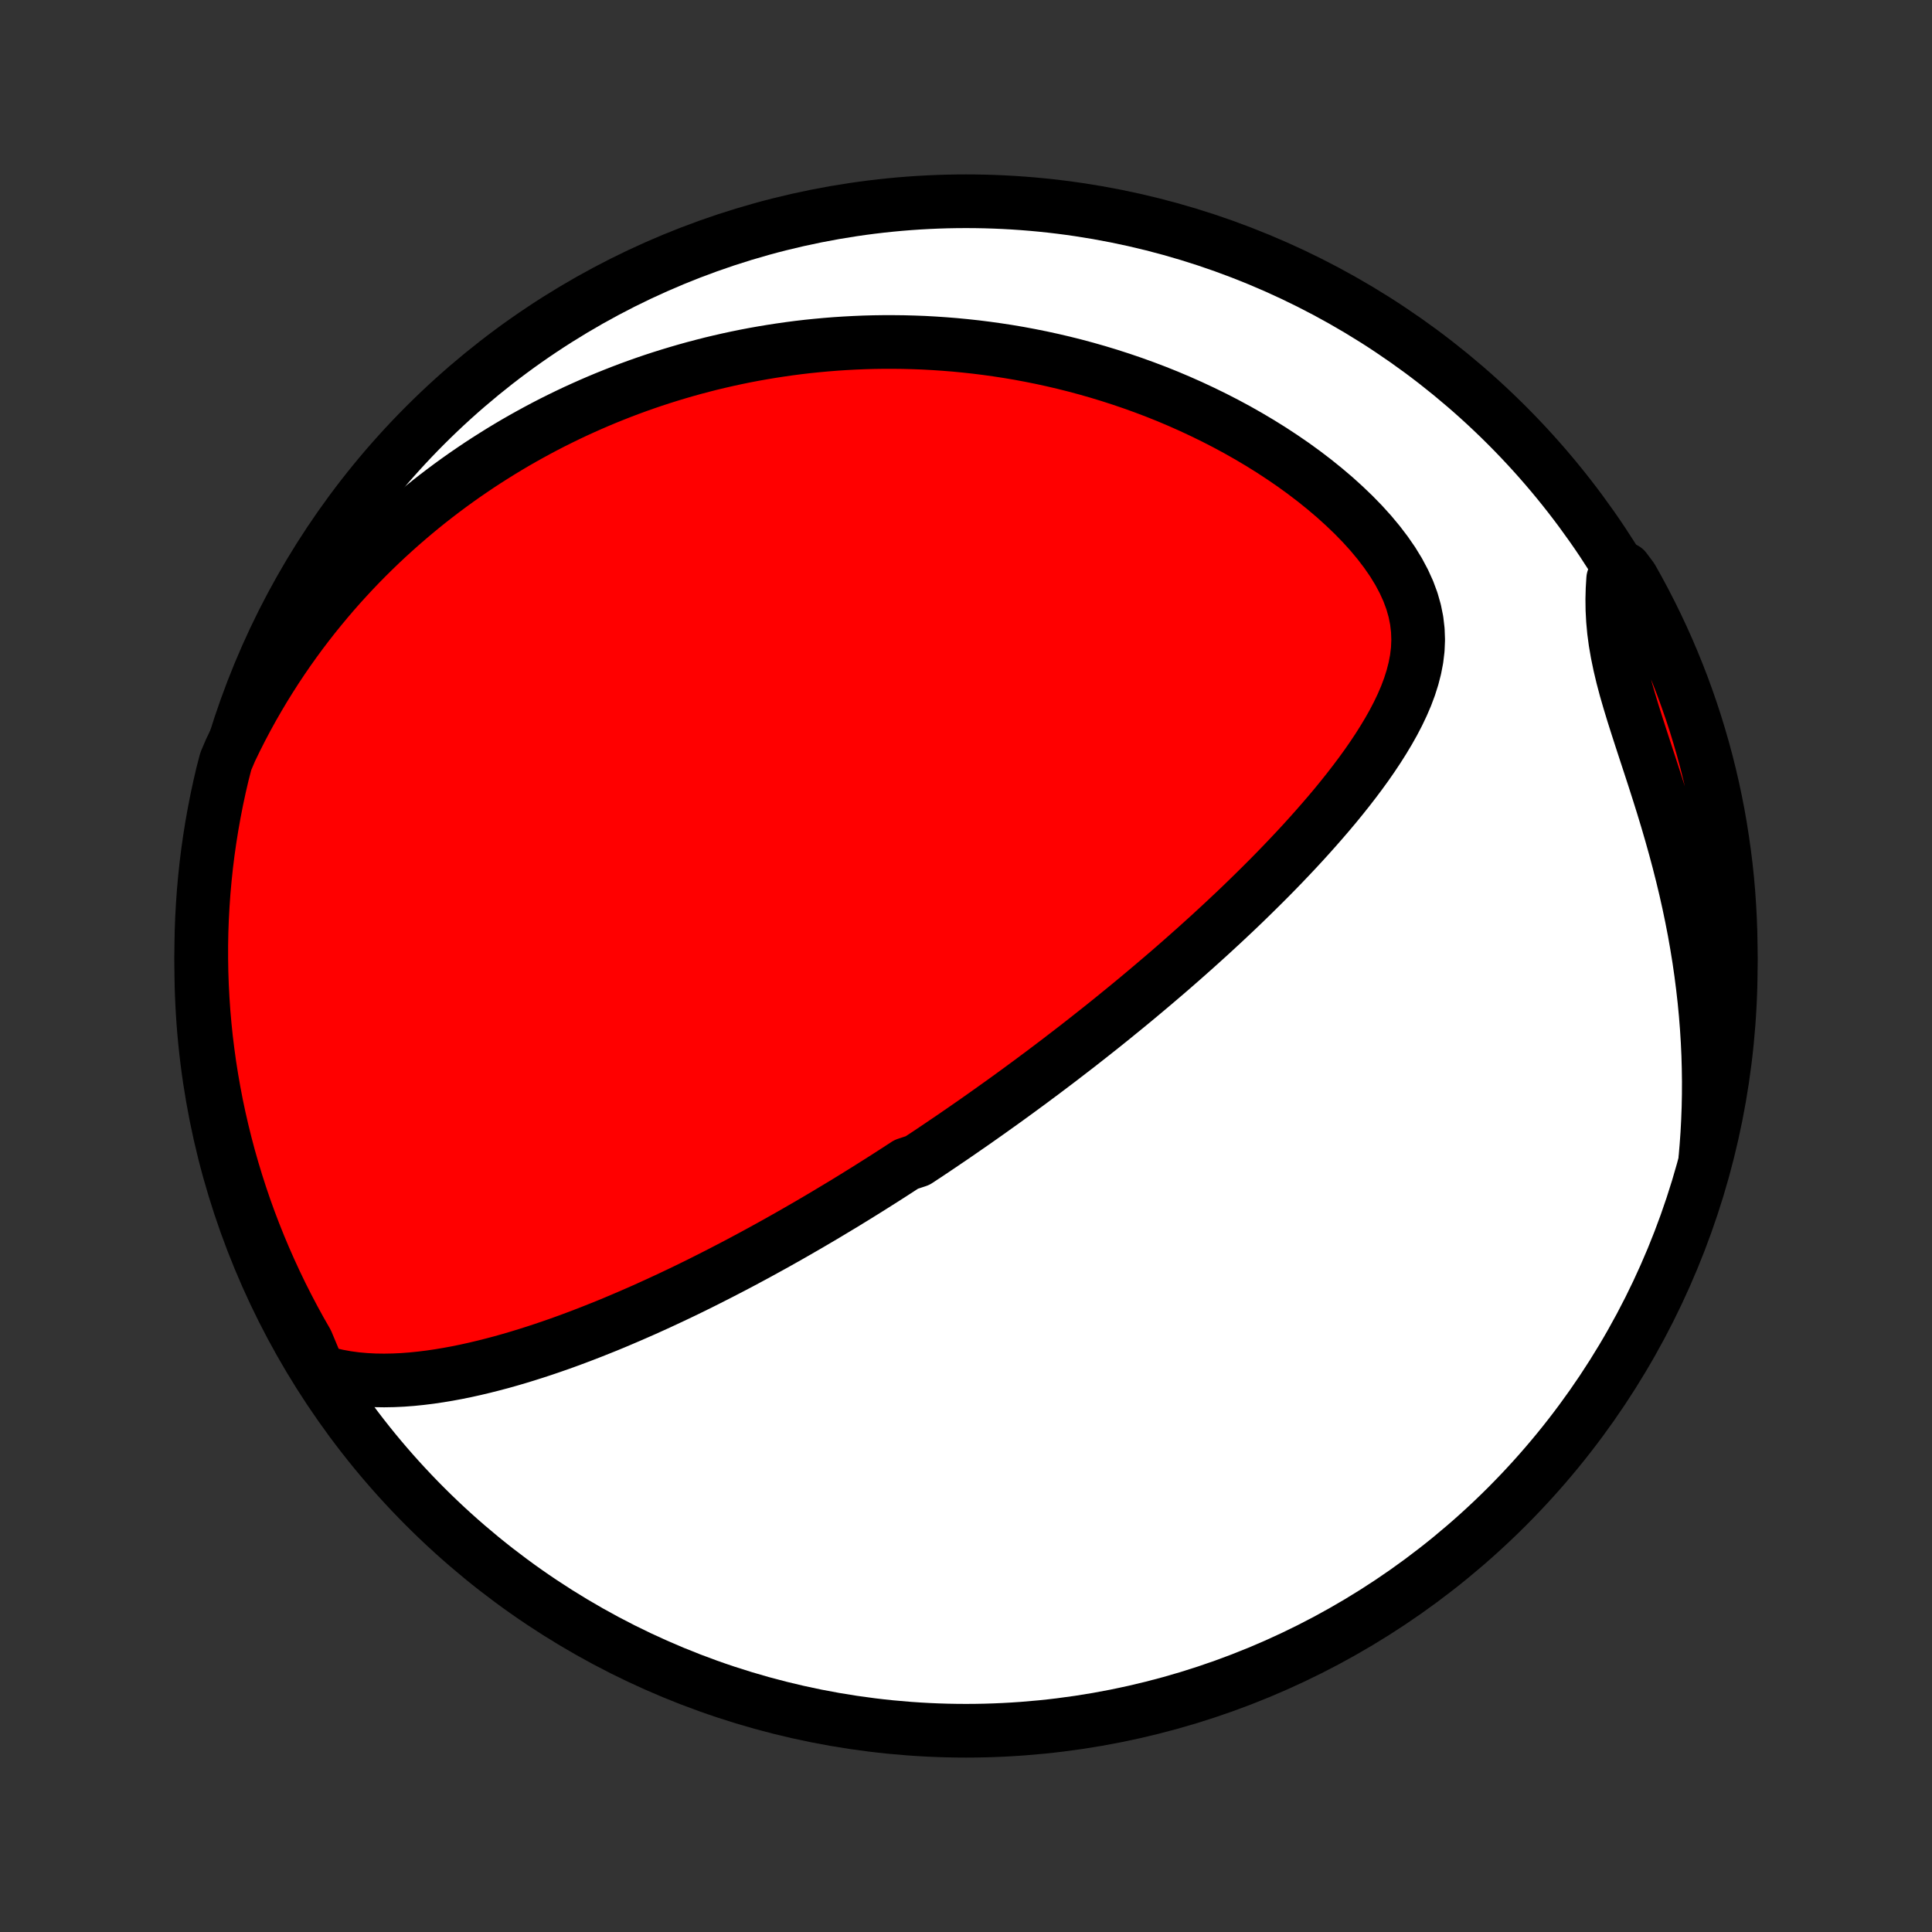 <?xml version="1.0" encoding="utf-8" standalone="no"?>
<!DOCTYPE svg PUBLIC "-//W3C//DTD SVG 1.1//EN"
  "http://www.w3.org/Graphics/SVG/1.1/DTD/svg11.dtd">
<!-- Created with matplotlib (http://matplotlib.org/) -->
<svg height="72pt" version="1.1" viewBox="0 0 72 72" width="72pt" xmlns="http://www.w3.org/2000/svg" xmlns:xlink="http://www.w3.org/1999/xlink">
 <rect x="0" y="0" width="72" height="72" fill="#333333" stroke="none"/>
 <defs>
  <style type="text/css">
*{stroke-linecap:butt;stroke-linejoin:round;}
  </style>
 </defs>
 <g id="figure_1">
  <g id="patch_1">
   <path d="
M0 72
L72 72
L72 0
L0 0
z
" style="fill:none;"/>
  </g>
  <g id="axes_1">
   <g id="PatchCollection_1">
    <defs>
     <path d="
M36 -7.5
C43.558 -7.5 50.808 -10.503 56.153 -15.848
C61.497 -21.192 64.5 -28.442 64.5 -36
C64.5 -43.558 61.497 -50.808 56.153 -56.153
C50.808 -61.497 43.558 -64.5 36 -64.5
C28.442 -64.5 21.192 -61.497 15.848 -56.153
C10.503 -50.808 7.5 -43.558 7.5 -36
C7.5 -28.442 10.503 -21.192 15.848 -15.848
C21.192 -10.503 28.442 -7.5 36 -7.5
z
" id="C0_0_a811fe30f3"/>
     <path d="
M11.886 -20.901
L12.232 -20.799
L12.578 -20.718
L12.925 -20.655
L13.273 -20.608
L13.621 -20.577
L13.968 -20.559
L14.315 -20.554
L14.66 -20.56
L15.005 -20.576
L15.348 -20.602
L15.69 -20.637
L16.03 -20.679
L16.368 -20.729
L16.704 -20.785
L17.039 -20.847
L17.371 -20.915
L17.7 -20.988
L18.028 -21.066
L18.353 -21.148
L18.675 -21.233
L18.995 -21.323
L19.312 -21.416
L19.626 -21.512
L19.938 -21.611
L20.246 -21.712
L20.552 -21.816
L20.856 -21.922
L21.156 -22.03
L21.453 -22.14
L21.748 -22.252
L22.04 -22.365
L22.329 -22.48
L22.616 -22.595
L22.899 -22.712
L23.18 -22.831
L23.459 -22.95
L23.734 -23.07
L24.007 -23.19
L24.277 -23.312
L24.545 -23.434
L24.81 -23.557
L25.073 -23.68
L25.334 -23.804
L25.592 -23.928
L25.847 -24.053
L26.101 -24.178
L26.352 -24.304
L26.601 -24.43
L26.848 -24.556
L27.093 -24.683
L27.336 -24.809
L27.577 -24.936
L27.817 -25.064
L28.054 -25.191
L28.29 -25.319
L28.523 -25.447
L28.756 -25.575
L28.986 -25.703
L29.215 -25.832
L29.443 -25.961
L29.669 -26.09
L29.894 -26.22
L30.118 -26.349
L30.34 -26.479
L30.561 -26.609
L30.782 -26.74
L31 -26.871
L31.218 -27.002
L31.436 -27.133
L31.651 -27.265
L31.867 -27.397
L32.081 -27.53
L32.295 -27.663
L32.508 -27.797
L32.72 -27.931
L32.932 -28.065
L33.143 -28.2
L33.354 -28.336
L33.564 -28.472
L33.774 -28.609
L34.193 -28.747
L34.402 -28.885
L34.611 -29.023
L34.82 -29.163
L35.028 -29.303
L35.237 -29.445
L35.446 -29.586
L35.654 -29.729
L35.863 -29.873
L36.072 -30.018
L36.282 -30.163
L36.491 -30.31
L36.701 -30.458
L36.911 -30.607
L37.121 -30.757
L37.333 -30.908
L37.544 -31.06
L37.756 -31.214
L37.969 -31.369
L38.182 -31.526
L38.396 -31.683
L38.61 -31.843
L38.826 -32.003
L39.042 -32.166
L39.259 -32.33
L39.477 -32.495
L39.695 -32.663
L39.915 -32.832
L40.136 -33.002
L40.357 -33.175
L40.58 -33.35
L40.804 -33.527
L41.029 -33.705
L41.255 -33.886
L41.482 -34.069
L41.71 -34.255
L41.94 -34.442
L42.171 -34.632
L42.403 -34.824
L42.636 -35.019
L42.87 -35.216
L43.106 -35.416
L43.343 -35.618
L43.582 -35.823
L43.821 -36.031
L44.062 -36.242
L44.304 -36.456
L44.547 -36.672
L44.791 -36.892
L45.037 -37.114
L45.283 -37.34
L45.531 -37.569
L45.779 -37.801
L46.029 -38.036
L46.279 -38.275
L46.529 -38.517
L46.78 -38.763
L47.032 -39.012
L47.284 -39.264
L47.536 -39.52
L47.788 -39.78
L48.039 -40.043
L48.29 -40.309
L48.541 -40.58
L48.79 -40.854
L49.038 -41.132
L49.284 -41.413
L49.529 -41.698
L49.771 -41.986
L50.01 -42.279
L50.246 -42.575
L50.477 -42.874
L50.705 -43.178
L50.927 -43.484
L51.143 -43.795
L51.352 -44.109
L51.553 -44.427
L51.746 -44.748
L51.929 -45.073
L52.1 -45.401
L52.258 -45.733
L52.402 -46.068
L52.529 -46.407
L52.638 -46.75
L52.727 -47.096
L52.794 -47.445
L52.836 -47.797
L52.851 -48.153
L52.838 -48.512
L52.796 -48.873
L52.723 -49.236
L52.619 -49.601
L52.484 -49.966
L52.318 -50.331
L52.124 -50.696
L51.902 -51.059
L51.654 -51.418
L51.383 -51.774
L51.091 -52.125
L50.779 -52.47
L50.449 -52.809
L50.103 -53.141
L49.744 -53.466
L49.372 -53.782
L48.99 -54.09
L48.598 -54.389
L48.198 -54.679
L47.79 -54.959
L47.377 -55.23
L46.958 -55.491
L46.535 -55.742
L46.108 -55.984
L45.679 -56.215
L45.247 -56.437
L44.813 -56.649
L44.379 -56.852
L43.944 -57.045
L43.509 -57.229
L43.074 -57.403
L42.639 -57.568
L42.206 -57.724
L41.774 -57.871
L41.343 -58.01
L40.915 -58.14
L40.488 -58.262
L40.063 -58.376
L39.641 -58.482
L39.222 -58.58
L38.805 -58.671
L38.391 -58.754
L37.98 -58.831
L37.572 -58.9
L37.167 -58.962
L36.766 -59.018
L36.367 -59.068
L35.972 -59.111
L35.58 -59.149
L35.192 -59.18
L34.806 -59.206
L34.424 -59.227
L34.046 -59.241
L33.67 -59.251
L33.298 -59.255
L32.93 -59.255
L32.564 -59.25
L32.202 -59.24
L31.843 -59.225
L31.487 -59.206
L31.134 -59.183
L30.784 -59.155
L30.438 -59.123
L30.094 -59.088
L29.753 -59.048
L29.415 -59.004
L29.079 -58.956
L28.747 -58.905
L28.417 -58.85
L28.09 -58.792
L27.765 -58.73
L27.443 -58.664
L27.123 -58.595
L26.805 -58.522
L26.49 -58.447
L26.178 -58.367
L25.867 -58.285
L25.558 -58.199
L25.252 -58.11
L24.948 -58.018
L24.645 -57.923
L24.345 -57.825
L24.046 -57.723
L23.749 -57.618
L23.454 -57.51
L23.161 -57.399
L22.869 -57.284
L22.579 -57.167
L22.29 -57.046
L22.003 -56.922
L21.718 -56.795
L21.433 -56.665
L21.15 -56.531
L20.869 -56.394
L20.588 -56.254
L20.309 -56.11
L20.032 -55.963
L19.755 -55.812
L19.479 -55.658
L19.205 -55.501
L18.931 -55.339
L18.659 -55.174
L18.388 -55.005
L18.117 -54.833
L17.848 -54.657
L17.58 -54.476
L17.312 -54.292
L17.046 -54.104
L16.78 -53.911
L16.516 -53.714
L16.252 -53.513
L15.989 -53.307
L15.727 -53.097
L15.467 -52.882
L15.207 -52.662
L14.948 -52.438
L14.69 -52.208
L14.433 -51.974
L14.177 -51.734
L13.923 -51.489
L13.669 -51.238
L13.417 -50.982
L13.166 -50.72
L12.917 -50.452
L12.668 -50.178
L12.422 -49.898
L12.177 -49.611
L11.934 -49.318
L11.692 -49.019
L11.453 -48.713
L11.215 -48.4
L10.98 -48.079
L10.747 -47.752
L10.517 -47.417
L10.289 -47.074
L10.065 -46.724
L9.843 -46.366
L9.625 -46
L9.41 -45.626
L9.199 -45.243
L8.992 -44.852
L8.79 -44.453
L8.592 -44.044
L8.414 -43.627
L8.293 -43.16
L8.181 -42.678
L8.077 -42.193
L7.982 -41.706
L7.895 -41.218
L7.817 -40.728
L7.747 -40.237
L7.686 -39.745
L7.634 -39.251
L7.59 -38.757
L7.555 -38.261
L7.528 -37.765
L7.51 -37.268
L7.501 -36.771
L7.501 -36.274
L7.509 -35.776
L7.526 -35.279
L7.552 -34.782
L7.586 -34.285
L7.629 -33.789
L7.68 -33.293
L7.741 -32.799
L7.809 -32.305
L7.887 -31.812
L7.973 -31.321
L8.067 -30.831
L8.17 -30.343
L8.282 -29.856
L8.402 -29.371
L8.53 -28.888
L8.667 -28.408
L8.812 -27.93
L8.965 -27.454
L9.126 -26.981
L9.296 -26.51
L9.474 -26.043
L9.66 -25.578
L9.854 -25.117
L10.056 -24.659
L10.266 -24.204
L10.483 -23.753
L10.709 -23.306
L10.942 -22.862
L11.182 -22.423
L11.431 -21.988
z
" id="C0_1_847e2615a2"/>
     <path d="
M63.553 -28.812
L63.593 -29.282
L63.627 -29.757
L63.652 -30.236
L63.67 -30.719
L63.68 -31.206
L63.682 -31.697
L63.675 -32.192
L63.661 -32.691
L63.638 -33.193
L63.606 -33.698
L63.566 -34.206
L63.517 -34.717
L63.459 -35.23
L63.393 -35.746
L63.318 -36.264
L63.234 -36.782
L63.142 -37.303
L63.041 -37.824
L62.932 -38.345
L62.815 -38.866
L62.69 -39.387
L62.558 -39.907
L62.419 -40.425
L62.274 -40.942
L62.124 -41.456
L61.969 -41.967
L61.81 -42.474
L61.649 -42.977
L61.487 -43.475
L61.325 -43.968
L61.166 -44.455
L61.011 -44.935
L60.861 -45.408
L60.72 -45.873
L60.588 -46.329
L60.469 -46.778
L60.365 -47.217
L60.276 -47.647
L60.203 -48.068
L60.148 -48.48
L60.111 -48.884
L60.09 -49.28
L60.085 -49.667
L60.095 -50.048
L60.118 -50.422
L60.561 -50.789
L60.81 -50.457
L61.051 -50.026
L61.284 -49.591
L61.51 -49.151
L61.728 -48.708
L61.938 -48.261
L62.14 -47.81
L62.334 -47.356
L62.52 -46.898
L62.699 -46.436
L62.868 -45.972
L63.03 -45.505
L63.184 -45.034
L63.329 -44.561
L63.466 -44.085
L63.595 -43.607
L63.715 -43.127
L63.827 -42.644
L63.93 -42.159
L64.025 -41.673
L64.111 -41.184
L64.188 -40.694
L64.257 -40.203
L64.318 -39.711
L64.37 -39.217
L64.413 -38.722
L64.447 -38.227
L64.473 -37.73
L64.49 -37.234
L64.499 -36.736
L64.499 -36.239
L64.49 -35.742
L64.472 -35.244
L64.446 -34.747
L64.411 -34.251
L64.368 -33.754
L64.316 -33.259
L64.255 -32.764
L64.186 -32.271
L64.108 -31.778
L64.021 -31.287
L63.926 -30.797
L63.822 -30.309
L63.71 -29.822
z
" id="C0_2_0246c75039"/>
    </defs>
    <g clip-path="url(#p1bffca34e9)">
     <use style="fill:#ffffff;stroke:#000000;stroke-width:2.0;" x="0.0" xlink:href="#C0_0_a811fe30f3" y="72.0"/>
    </g>
    <g clip-path="url(#p1bffca34e9)">
     <use style="fill:#ff0000;stroke:#000000;stroke-width:2.0;" x="0.0" xlink:href="#C0_1_847e2615a2" y="72.0"/>
    </g>
    <g clip-path="url(#p1bffca34e9)">
     <use style="fill:#ff0000;stroke:#000000;stroke-width:2.0;" x="0.0" xlink:href="#C0_2_0246c75039" y="72.0"/>
    </g>
   </g>
  </g>
 </g>
 <defs>
  <clipPath id="p1bffca34e9">
   <rect height="72.0" width="72.0" x="0.0" y="0.0"/>
  </clipPath>
 </defs>
</svg>
